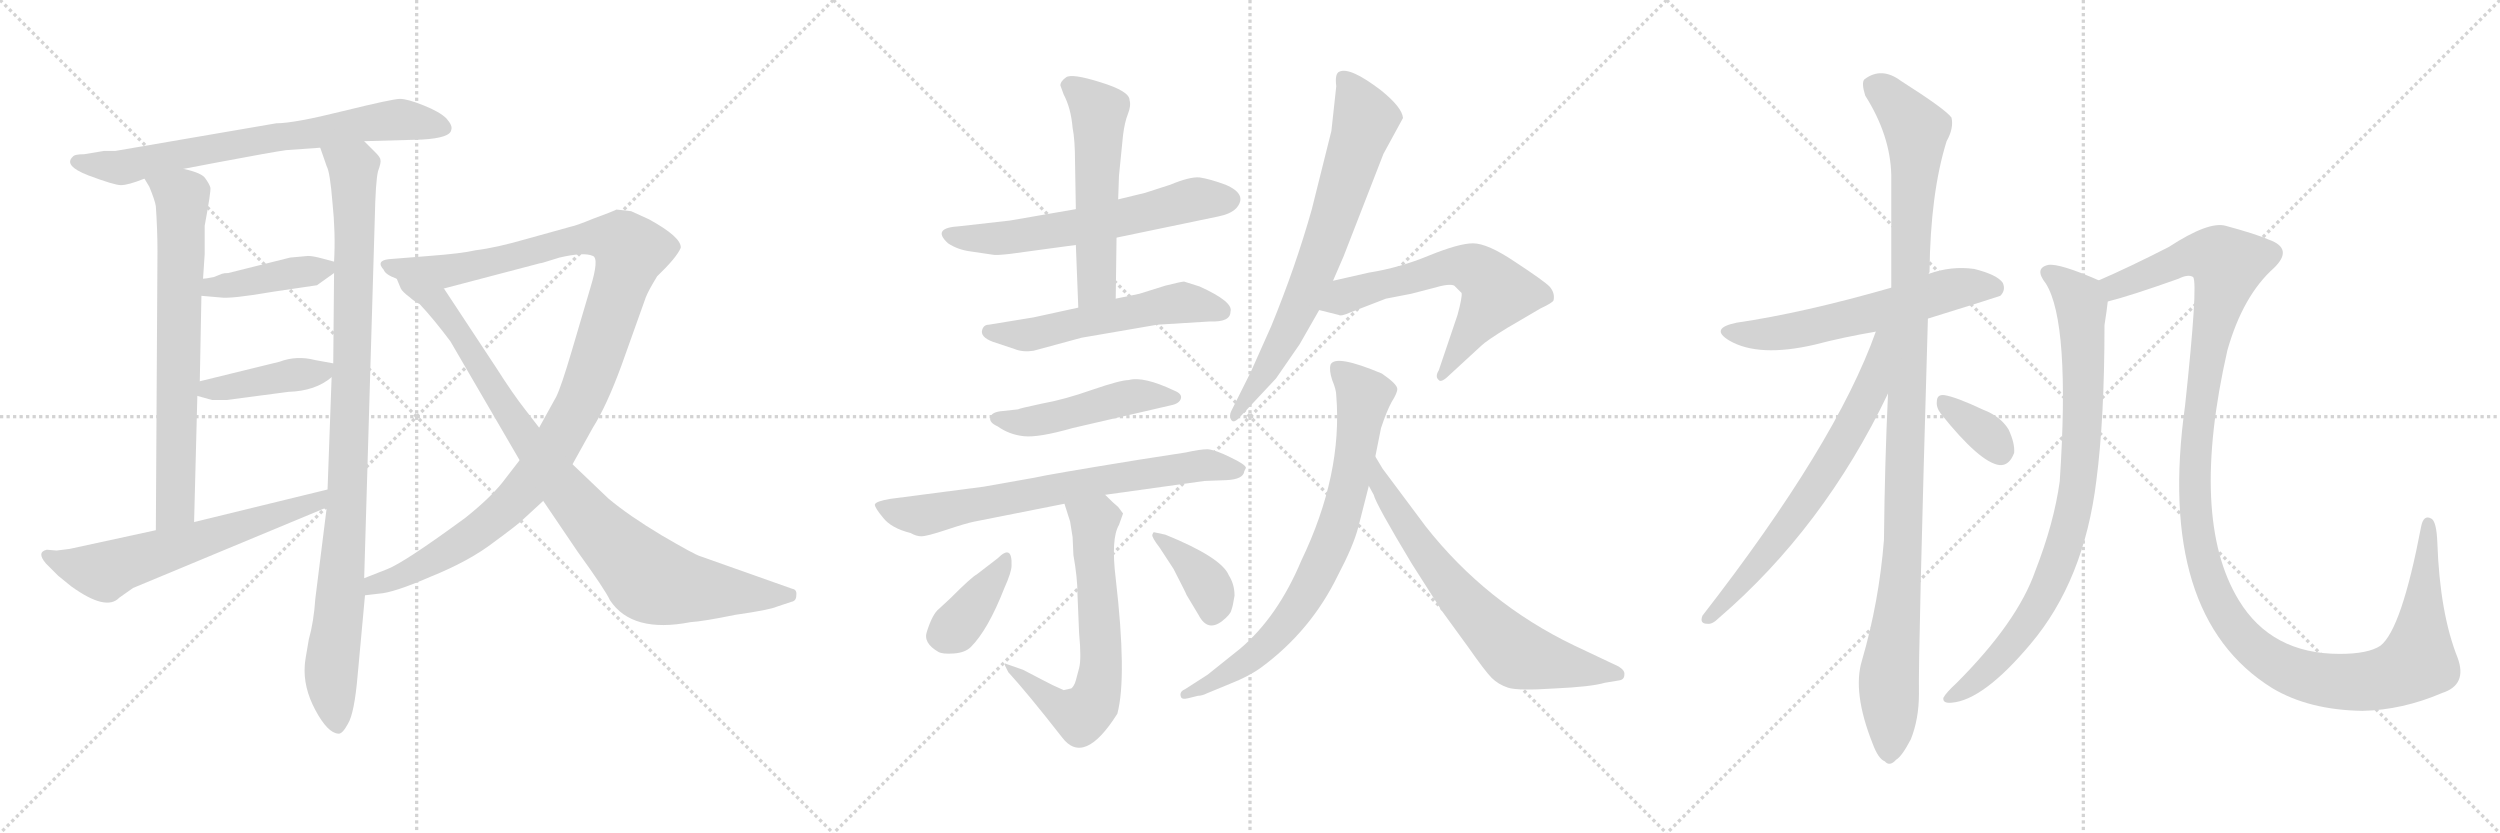 <svg version="1.1" viewBox="0 0 3072 1024" xmlns="http://www.w3.org/2000/svg">
  <g stroke="lightgray" stroke-dasharray="1,1" stroke-width="1" transform="scale(4, 4)">
    <line x1="0" y1="0" x2="256" y2="256"></line>
    <line x1="256" y1="0" x2="0" y2="256"></line>
    <line x1="128" y1="0" x2="128" y2="256"></line>
    <line x1="0" y1="128" x2="256" y2="128"></line>
    <line x1="256" y1="0" x2="512" y2="256"></line>
    <line x1="512" y1="0" x2="256" y2="256"></line>
    <line x1="384" y1="0" x2="384" y2="256"></line>
    <line x1="256" y1="128" x2="512" y2="128"></line>
    <line x1="512" y1="0" x2="768" y2="256"></line>
    <line x1="768" y1="0" x2="512" y2="256"></line>
    <line x1="640" y1="0" x2="640" y2="256"></line>
    <line x1="512" y1="128" x2="768" y2="128"></line>
  </g>
<g transform="scale(1, -1) translate(0, -850)">
   <style type="text/css">
    @keyframes keyframes0 {
      from {
       stroke: black;
       stroke-dashoffset: 708;
       stroke-width: 128;
       }
       70% {
       animation-timing-function: step-end;
       stroke: black;
       stroke-dashoffset: 0;
       stroke-width: 128;
       }
       to {
       stroke: black;
       stroke-width: 1024;
       }
       }
       #make-me-a-hanzi-animation-0 {
         animation: keyframes0 0.826s both;
         animation-delay: 0s;
         animation-timing-function: linear;
       }
    @keyframes keyframes1 {
      from {
       stroke: black;
       stroke-dashoffset: 709;
       stroke-width: 128;
       }
       70% {
       animation-timing-function: step-end;
       stroke: black;
       stroke-dashoffset: 0;
       stroke-width: 128;
       }
       to {
       stroke: black;
       stroke-width: 1024;
       }
       }
       #make-me-a-hanzi-animation-1 {
         animation: keyframes1 0.827s both;
         animation-delay: 0.826s;
         animation-timing-function: linear;
       }
    @keyframes keyframes2 {
      from {
       stroke: black;
       stroke-dashoffset: 981;
       stroke-width: 128;
       }
       76% {
       animation-timing-function: step-end;
       stroke: black;
       stroke-dashoffset: 0;
       stroke-width: 128;
       }
       to {
       stroke: black;
       stroke-width: 1024;
       }
       }
       #make-me-a-hanzi-animation-2 {
         animation: keyframes2 1.048s both;
         animation-delay: 1.653s;
         animation-timing-function: linear;
       }
    @keyframes keyframes3 {
      from {
       stroke: black;
       stroke-dashoffset: 407;
       stroke-width: 128;
       }
       57% {
       animation-timing-function: step-end;
       stroke: black;
       stroke-dashoffset: 0;
       stroke-width: 128;
       }
       to {
       stroke: black;
       stroke-width: 1024;
       }
       }
       #make-me-a-hanzi-animation-3 {
         animation: keyframes3 0.581s both;
         animation-delay: 2.701s;
         animation-timing-function: linear;
       }
    @keyframes keyframes4 {
      from {
       stroke: black;
       stroke-dashoffset: 416;
       stroke-width: 128;
       }
       58% {
       animation-timing-function: step-end;
       stroke: black;
       stroke-dashoffset: 0;
       stroke-width: 128;
       }
       to {
       stroke: black;
       stroke-width: 1024;
       }
       }
       #make-me-a-hanzi-animation-4 {
         animation: keyframes4 0.589s both;
         animation-delay: 3.283s;
         animation-timing-function: linear;
       }
    @keyframes keyframes5 {
      from {
       stroke: black;
       stroke-dashoffset: 615;
       stroke-width: 128;
       }
       67% {
       animation-timing-function: step-end;
       stroke: black;
       stroke-dashoffset: 0;
       stroke-width: 128;
       }
       to {
       stroke: black;
       stroke-width: 1024;
       }
       }
       #make-me-a-hanzi-animation-5 {
         animation: keyframes5 0.75s both;
         animation-delay: 3.871s;
         animation-timing-function: linear;
       }
    @keyframes keyframes6 {
      from {
       stroke: black;
       stroke-dashoffset: 1115;
       stroke-width: 128;
       }
       78% {
       animation-timing-function: step-end;
       stroke: black;
       stroke-dashoffset: 0;
       stroke-width: 128;
       }
       to {
       stroke: black;
       stroke-width: 1024;
       }
       }
       #make-me-a-hanzi-animation-6 {
         animation: keyframes6 1.157s both;
         animation-delay: 4.622s;
         animation-timing-function: linear;
       }
    @keyframes keyframes7 {
      from {
       stroke: black;
       stroke-dashoffset: 910;
       stroke-width: 128;
       }
       75% {
       animation-timing-function: step-end;
       stroke: black;
       stroke-dashoffset: 0;
       stroke-width: 128;
       }
       to {
       stroke: black;
       stroke-width: 1024;
       }
       }
       #make-me-a-hanzi-animation-7 {
         animation: keyframes7 0.991s both;
         animation-delay: 5.779s;
         animation-timing-function: linear;
       }
    @keyframes keyframes8 {
      from {
       stroke: black;
       stroke-dashoffset: 600;
       stroke-width: 128;
       }
       66% {
       animation-timing-function: step-end;
       stroke: black;
       stroke-dashoffset: 0;
       stroke-width: 128;
       }
       to {
       stroke: black;
       stroke-width: 1024;
       }
       }
       #make-me-a-hanzi-animation-8 {
         animation: keyframes8 0.738s both;
         animation-delay: 6.77s;
         animation-timing-function: linear;
       }
    @keyframes keyframes9 {
      from {
       stroke: black;
       stroke-dashoffset: 541;
       stroke-width: 128;
       }
       64% {
       animation-timing-function: step-end;
       stroke: black;
       stroke-dashoffset: 0;
       stroke-width: 128;
       }
       to {
       stroke: black;
       stroke-width: 1024;
       }
       }
       #make-me-a-hanzi-animation-9 {
         animation: keyframes9 0.69s both;
         animation-delay: 7.508s;
         animation-timing-function: linear;
       }
    @keyframes keyframes10 {
      from {
       stroke: black;
       stroke-dashoffset: 545;
       stroke-width: 128;
       }
       64% {
       animation-timing-function: step-end;
       stroke: black;
       stroke-dashoffset: 0;
       stroke-width: 128;
       }
       to {
       stroke: black;
       stroke-width: 1024;
       }
       }
       #make-me-a-hanzi-animation-10 {
         animation: keyframes10 0.694s both;
         animation-delay: 8.198s;
         animation-timing-function: linear;
       }
    @keyframes keyframes11 {
      from {
       stroke: black;
       stroke-dashoffset: 477;
       stroke-width: 128;
       }
       61% {
       animation-timing-function: step-end;
       stroke: black;
       stroke-dashoffset: 0;
       stroke-width: 128;
       }
       to {
       stroke: black;
       stroke-width: 1024;
       }
       }
       #make-me-a-hanzi-animation-11 {
         animation: keyframes11 0.638s both;
         animation-delay: 8.892s;
         animation-timing-function: linear;
       }
    @keyframes keyframes12 {
      from {
       stroke: black;
       stroke-dashoffset: 710;
       stroke-width: 128;
       }
       70% {
       animation-timing-function: step-end;
       stroke: black;
       stroke-dashoffset: 0;
       stroke-width: 128;
       }
       to {
       stroke: black;
       stroke-width: 1024;
       }
       }
       #make-me-a-hanzi-animation-12 {
         animation: keyframes12 0.828s both;
         animation-delay: 9.53s;
         animation-timing-function: linear;
       }
    @keyframes keyframes13 {
      from {
       stroke: black;
       stroke-dashoffset: 643;
       stroke-width: 128;
       }
       68% {
       animation-timing-function: step-end;
       stroke: black;
       stroke-dashoffset: 0;
       stroke-width: 128;
       }
       to {
       stroke: black;
       stroke-width: 1024;
       }
       }
       #make-me-a-hanzi-animation-13 {
         animation: keyframes13 0.773s both;
         animation-delay: 10.358s;
         animation-timing-function: linear;
       }
    @keyframes keyframes14 {
      from {
       stroke: black;
       stroke-dashoffset: 378;
       stroke-width: 128;
       }
       55% {
       animation-timing-function: step-end;
       stroke: black;
       stroke-dashoffset: 0;
       stroke-width: 128;
       }
       to {
       stroke: black;
       stroke-width: 1024;
       }
       }
       #make-me-a-hanzi-animation-14 {
         animation: keyframes14 0.558s both;
         animation-delay: 11.131s;
         animation-timing-function: linear;
       }
    @keyframes keyframes15 {
      from {
       stroke: black;
       stroke-dashoffset: 377;
       stroke-width: 128;
       }
       55% {
       animation-timing-function: step-end;
       stroke: black;
       stroke-dashoffset: 0;
       stroke-width: 128;
       }
       to {
       stroke: black;
       stroke-width: 1024;
       }
       }
       #make-me-a-hanzi-animation-15 {
         animation: keyframes15 0.557s both;
         animation-delay: 11.689s;
         animation-timing-function: linear;
       }
    @keyframes keyframes16 {
      from {
       stroke: black;
       stroke-dashoffset: 713;
       stroke-width: 128;
       }
       70% {
       animation-timing-function: step-end;
       stroke: black;
       stroke-dashoffset: 0;
       stroke-width: 128;
       }
       to {
       stroke: black;
       stroke-width: 1024;
       }
       }
       #make-me-a-hanzi-animation-16 {
         animation: keyframes16 0.83s both;
         animation-delay: 12.245s;
         animation-timing-function: linear;
       }
    @keyframes keyframes17 {
      from {
       stroke: black;
       stroke-dashoffset: 609;
       stroke-width: 128;
       }
       66% {
       animation-timing-function: step-end;
       stroke: black;
       stroke-dashoffset: 0;
       stroke-width: 128;
       }
       to {
       stroke: black;
       stroke-width: 1024;
       }
       }
       #make-me-a-hanzi-animation-17 {
         animation: keyframes17 0.746s both;
         animation-delay: 13.076s;
         animation-timing-function: linear;
       }
    @keyframes keyframes18 {
      from {
       stroke: black;
       stroke-dashoffset: 756;
       stroke-width: 128;
       }
       71% {
       animation-timing-function: step-end;
       stroke: black;
       stroke-dashoffset: 0;
       stroke-width: 128;
       }
       to {
       stroke: black;
       stroke-width: 1024;
       }
       }
       #make-me-a-hanzi-animation-18 {
         animation: keyframes18 0.865s both;
         animation-delay: 13.821s;
         animation-timing-function: linear;
       }
    @keyframes keyframes19 {
      from {
       stroke: black;
       stroke-dashoffset: 672;
       stroke-width: 128;
       }
       69% {
       animation-timing-function: step-end;
       stroke: black;
       stroke-dashoffset: 0;
       stroke-width: 128;
       }
       to {
       stroke: black;
       stroke-width: 1024;
       }
       }
       #make-me-a-hanzi-animation-19 {
         animation: keyframes19 0.797s both;
         animation-delay: 14.687s;
         animation-timing-function: linear;
       }
    @keyframes keyframes20 {
      from {
       stroke: black;
       stroke-dashoffset: 592;
       stroke-width: 128;
       }
       66% {
       animation-timing-function: step-end;
       stroke: black;
       stroke-dashoffset: 0;
       stroke-width: 128;
       }
       to {
       stroke: black;
       stroke-width: 1024;
       }
       }
       #make-me-a-hanzi-animation-20 {
         animation: keyframes20 0.732s both;
         animation-delay: 15.483s;
         animation-timing-function: linear;
       }
    @keyframes keyframes21 {
      from {
       stroke: black;
       stroke-dashoffset: 1095;
       stroke-width: 128;
       }
       78% {
       animation-timing-function: step-end;
       stroke: black;
       stroke-dashoffset: 0;
       stroke-width: 128;
       }
       to {
       stroke: black;
       stroke-width: 1024;
       }
       }
       #make-me-a-hanzi-animation-21 {
         animation: keyframes21 1.141s both;
         animation-delay: 16.215s;
         animation-timing-function: linear;
       }
    @keyframes keyframes22 {
      from {
       stroke: black;
       stroke-dashoffset: 673;
       stroke-width: 128;
       }
       69% {
       animation-timing-function: step-end;
       stroke: black;
       stroke-dashoffset: 0;
       stroke-width: 128;
       }
       to {
       stroke: black;
       stroke-width: 1024;
       }
       }
       #make-me-a-hanzi-animation-22 {
         animation: keyframes22 0.798s both;
         animation-delay: 17.356s;
         animation-timing-function: linear;
       }
    @keyframes keyframes23 {
      from {
       stroke: black;
       stroke-dashoffset: 345;
       stroke-width: 128;
       }
       53% {
       animation-timing-function: step-end;
       stroke: black;
       stroke-dashoffset: 0;
       stroke-width: 128;
       }
       to {
       stroke: black;
       stroke-width: 1024;
       }
       }
       #make-me-a-hanzi-animation-23 {
         animation: keyframes23 0.531s both;
         animation-delay: 18.154s;
         animation-timing-function: linear;
       }
    @keyframes keyframes24 {
      from {
       stroke: black;
       stroke-dashoffset: 848;
       stroke-width: 128;
       }
       73% {
       animation-timing-function: step-end;
       stroke: black;
       stroke-dashoffset: 0;
       stroke-width: 128;
       }
       to {
       stroke: black;
       stroke-width: 1024;
       }
       }
       #make-me-a-hanzi-animation-24 {
         animation: keyframes24 0.94s both;
         animation-delay: 18.685s;
         animation-timing-function: linear;
       }
    @keyframes keyframes25 {
      from {
       stroke: black;
       stroke-dashoffset: 1297;
       stroke-width: 128;
       }
       81% {
       animation-timing-function: step-end;
       stroke: black;
       stroke-dashoffset: 0;
       stroke-width: 128;
       }
       to {
       stroke: black;
       stroke-width: 1024;
       }
       }
       #make-me-a-hanzi-animation-25 {
         animation: keyframes25 1.306s both;
         animation-delay: 19.625s;
         animation-timing-function: linear;
       }
</style>
<path d="M 447.5 676.5 L 518.5 678.5 Q 553.5 680.5 554.5 690.5 Q 556.5 695.5 548.5 704.5 Q 540.5 712.5 520.5 720.5 Q 500.5 728.5 491.5 728.5 Q 482.5 728.5 421.5 713.5 Q 361.5 698.5 339.5 698.5 L 141.5 664.5 L 127.5 664.5 L 103.5 660.5 Q 91.5 660.5 89.5 657.5 Q 77.5 646.5 108.5 634.5 Q 140.5 622.5 148.5 622.5 Q 157.5 622.5 177.5 630.5 L 225.5 642.5 L 267.5 650.5 Q 336.5 663.5 351.5 665.5 L 393.5 668.5 L 447.5 676.5 Z" fill="lightgray"></path> 
<path d="M 177.5 630.5 L 183.5 620.5 Q 190.5 603.5 191.5 596.5 Q 193.5 567.5 193.5 541.5 L 191.5 198.5 C 191.5 168.5 237.5 178.5 238.5 208.5 L 242.5 363.5 L 245.5 381.5 L 247.5 486.5 L 249.5 507.5 L 251.5 537.5 L 251.5 572.5 Q 259.5 615.5 258.5 619.5 Q 257.5 623.5 252.5 630.5 Q 248.5 637.5 225.5 642.5 C 196.5 650.5 162.5 656.5 177.5 630.5 Z" fill="lightgray"></path> 
<path d="M 401.5 226.5 L 387.5 114.5 Q 385.5 85.5 379.5 64.5 Q 374.5 36.5 374.5 32.5 Q 372.5 5.5 387.5 -22.5 Q 402.5 -50.5 415.5 -51.5 Q 420.5 -52.5 427.5 -39.5 Q 435.5 -26.5 439.5 20.5 L 448.5 118.5 L 447.5 139.5 L 460.5 580.5 Q 461.5 627.5 464.5 639.5 Q 468.5 650.5 467.5 653.5 Q 467.5 656.5 461.5 662.5 L 447.5 676.5 C 426.5 697.5 383.5 696.5 393.5 668.5 L 401.5 645.5 Q 405.5 638.5 408.5 601.5 Q 412.5 563.5 410.5 528.5 L 410.5 514.5 L 409.5 403.5 L 407.5 386.5 L 402.5 248.5 L 401.5 226.5 Z" fill="lightgray"></path> 
<path d="M 378.5 535.5 L 356.5 533.5 L 280.5 514.5 Q 275.5 514.5 272.5 513.5 L 262.5 509.5 Q 252.5 507.5 249.5 507.5 C 219.5 504.5 217.5 489.5 247.5 486.5 L 270.5 484.5 Q 283.5 482.5 335.5 491.5 L 389.5 499.5 L 410.5 514.5 C 424.5 524.5 424.5 524.5 410.5 528.5 L 395.5 532.5 Q 384.5 535.5 378.5 535.5 Z" fill="lightgray"></path> 
<path d="M 242.5 363.5 L 260.5 358.5 L 278.5 358.5 L 354.5 368.5 Q 387.5 369.5 407.5 386.5 C 425.5 400.5 425.5 400.5 409.5 403.5 L 387.5 407.5 Q 364.5 413.5 343.5 405.5 L 245.5 381.5 C 216.5 374.5 213.5 371.5 242.5 363.5 Z" fill="lightgray"></path> 
<path d="M 85.5 175.5 L 69.5 173.5 L 57.5 174.5 Q 44.5 171.5 56.5 157.5 L 71.5 142.5 L 87.5 129.5 Q 130.5 98.5 146.5 115.5 L 163.5 127.5 L 401.5 226.5 C 429.5 238.5 431.5 255.5 402.5 248.5 L 238.5 208.5 L 191.5 198.5 L 85.5 175.5 Z" fill="lightgray"></path> 
<path d="M 448.5 118.5 L 465.5 120.5 Q 483.5 121.5 529.5 141.5 Q 576.5 160.5 606.5 183.5 Q 636.5 205.5 642.5 211.5 L 667.5 234.5 L 703.5 279.5 L 728.5 324.5 Q 745.5 351.5 763.5 400.5 L 793.5 484.5 Q 796.5 492.5 807.5 510.5 Q 831.5 533.5 836.5 545.5 Q 837.5 558.5 797.5 580.5 L 775.5 590.5 L 757.5 592.5 Q 751.5 589.5 729.5 581.5 Q 707.5 572.5 701.5 571.5 L 647.5 556.5 Q 609.5 545.5 584.5 542.5 Q 567.5 538.5 527.5 535.5 L 477.5 531.5 Q 461.5 529.5 471.5 518.5 Q 473.5 512.5 487.5 507.5 L 545.5 495.5 L 663.5 526.5 Q 665.5 526.5 674.5 529.5 L 687.5 533.5 Q 717.5 540.5 728.5 535.5 Q 736.5 532.5 725.5 496.5 L 702.5 418.5 Q 689.5 374.5 683.5 362.5 L 662.5 324.5 L 638.5 284.5 L 621.5 262.5 Q 605.5 240.5 571.5 213.5 Q 496.5 158.5 475.5 150.5 L 447.5 139.5 C 419.5 128.5 418.5 114.5 448.5 118.5 Z" fill="lightgray"></path> 
<path d="M 667.5 234.5 L 709.5 172.5 Q 743.5 125.5 749.5 112.5 Q 776.5 71.5 848.5 85.5 Q 864.5 86.5 903.5 94.5 Q 945.5 100.5 954.5 104.5 L 972.5 110.5 Q 978.5 111.5 978.5 118.5 Q 979.5 125.5 973.5 126.5 L 860.5 166.5 Q 853.5 168.5 812.5 192.5 Q 772.5 216.5 747.5 237.5 L 703.5 279.5 L 662.5 324.5 L 645.5 346.5 Q 630.5 365.5 609.5 398.5 L 545.5 495.5 C 528.5 520.5 472.5 533.5 487.5 507.5 L 492.5 495.5 Q 494.5 491.5 502.5 485.5 Q 510.5 478.5 515.5 476.5 Q 532.5 458.5 553.5 430.5 L 638.5 284.5 L 667.5 234.5 Z" fill="lightgray"></path> 
<path d="M 1322.0 593.0 L 1241.0 579.0 L 1179.0 572.0 Q 1144.0 570.0 1165.0 551.0 Q 1177.0 543.0 1193.0 541.0 L 1220.0 537.0 Q 1223.0 536.0 1241.0 538.0 L 1322.0 549.0 L 1372.0 558.0 L 1497.0 584.0 Q 1512.0 587.0 1519.0 594.0 Q 1534.0 611.0 1506.0 623.0 Q 1487.0 630.0 1474.0 632.0 Q 1462.0 633.0 1438.0 623.0 L 1407.0 613.0 L 1374.0 605.0 L 1322.0 593.0 Z" fill="lightgray"></path> 
<path d="M 1303.0 745.0 L 1307.0 734.0 Q 1316.0 717.0 1318.0 693.0 Q 1321.0 678.0 1321.0 651.0 L 1322.0 593.0 L 1322.0 549.0 L 1325.0 472.0 C 1326.0 442.0 1371.0 453.0 1371.0 483.0 L 1372.0 558.0 L 1374.0 605.0 L 1375.0 634.0 L 1380.0 684.0 Q 1382.0 700.0 1386.0 710.0 Q 1390.0 720.0 1388.0 727.0 Q 1388.0 738.0 1352.0 749.0 Q 1317.0 760.0 1310.0 755.0 Q 1303.0 750.0 1303.0 745.0 Z" fill="lightgray"></path> 
<path d="M 1325.0 472.0 L 1270.0 460.0 L 1215.0 451.0 Q 1209.0 451.0 1207.0 445.0 Q 1204.0 436.0 1220.0 430.0 L 1247.0 421.0 Q 1257.0 417.0 1270.0 419.0 L 1329.0 435.0 L 1422.0 451.0 L 1487.0 455.0 Q 1512.0 454.0 1512.0 467.0 Q 1516.0 479.0 1474.0 498.0 L 1455.0 504.0 Q 1452.0 504.0 1432.0 499.0 L 1400.0 489.0 L 1371.0 483.0 L 1325.0 472.0 Z" fill="lightgray"></path> 
<path d="M 1251.0 347.0 L 1233.0 345.0 Q 1218.0 344.0 1217.0 337.0 Q 1215.0 331.0 1226.0 326.0 Q 1240.0 316.0 1258.0 314.0 Q 1276.0 312.0 1318.0 324.0 L 1439.0 352.0 Q 1449.0 354.0 1451.0 360.0 Q 1453.0 366.0 1443.0 370.0 Q 1405.0 388.0 1387.0 383.0 Q 1377.0 383.0 1342.0 371.0 Q 1308.0 359.0 1280.0 354.0 Q 1252.0 348.0 1251.0 347.0 Z" fill="lightgray"></path> 
<path d="M 1358.0 242.0 L 1480.0 259.0 L 1507.0 260.0 Q 1528.0 261.0 1529.0 271.0 L 1531.0 275.0 Q 1531.0 279.0 1512.0 288.0 Q 1494.0 297.0 1484.0 298.0 Q 1475.0 298.0 1457.0 294.0 L 1399.0 285.0 Q 1288.0 267.0 1271.0 263.0 L 1209.0 252.0 L 1094.0 237.0 Q 1076.0 234.0 1075.0 230.0 Q 1075.0 226.0 1085.0 214.0 Q 1095.0 201.0 1119.0 195.0 Q 1126.0 191.0 1132.0 191.0 Q 1139.0 191.0 1163.0 199.0 Q 1187.0 207.0 1197.0 209.0 L 1308.0 231.0 L 1358.0 242.0 Z" fill="lightgray"></path> 
<path d="M 1319.0 168.0 Q 1324.0 140.0 1324.0 120.0 L 1326.0 72.0 Q 1329.0 40.0 1326.0 29.0 L 1322.0 14.0 Q 1321.0 10.0 1319.0 7.0 Q 1317.0 4.0 1316.0 4.0 L 1307.0 2.0 Q 1293.0 8.0 1282.0 14.0 L 1257.0 27.0 L 1237.0 34.0 Q 1234.0 36.0 1235.0 32.0 L 1239.0 24.0 Q 1262.0 -1.0 1305.0 -56.0 Q 1332.0 -92.0 1373.0 -27.0 Q 1385.0 18.0 1371.0 139.0 Q 1365.0 188.0 1375.0 205.0 L 1380.0 219.0 L 1374.0 227.0 Q 1369.0 231.0 1358.0 242.0 C 1337.0 263.0 1299.0 260.0 1308.0 231.0 L 1315.0 209.0 L 1318.0 190.0 L 1319.0 168.0 Z" fill="lightgray"></path> 
<path d="M 1193.0 55.0 Q 1214.0 76.0 1234.0 127.0 Q 1243.0 147.0 1243.0 155.0 Q 1244.0 182.0 1226.0 164.0 L 1200.0 144.0 Q 1194.0 141.0 1168.0 115.0 L 1154.0 102.0 Q 1146.0 96.0 1139.0 74.0 Q 1134.0 60.0 1153.0 49.0 Q 1158.0 46.0 1172.0 47.0 Q 1186.0 48.0 1193.0 55.0 Z" fill="lightgray"></path> 
<path d="M 1432.0 193.0 L 1418.0 196.0 Q 1417.0 196.0 1416.0 193.0 Q 1415.0 190.0 1425.0 177.0 L 1442.0 151.0 Q 1458.0 120.0 1458.0 119.0 L 1473.0 94.0 Q 1484.0 73.0 1502.0 87.0 Q 1512.0 95.0 1513.0 100.0 Q 1515.0 105.0 1517.0 118.0 Q 1517.0 132.0 1510.0 143.0 Q 1501.0 165.0 1432.0 193.0 Z" fill="lightgray"></path> 
<path d="M 1642.0 744.0 L 1636.0 689.0 L 1612.0 593.0 Q 1592.0 522.0 1562.0 449.0 L 1537.0 393.0 L 1513.0 345.0 Q 1510.0 339.0 1513.0 334.0 Q 1516.0 329.0 1524.0 338.0 L 1568.0 385.0 L 1597.0 427.0 L 1621.0 469.0 L 1638.0 505.0 L 1651.0 535.0 L 1700.0 661.0 L 1724.0 705.0 Q 1723.0 718.0 1697.0 739.0 Q 1659.0 768.0 1646.0 762.0 Q 1640.0 760.0 1642.0 744.0 Z" fill="lightgray"></path> 
<path d="M 1621.0 469.0 L 1645.0 463.0 Q 1648.0 461.0 1659.0 466.0 L 1703.0 483.0 L 1734.0 489.0 L 1761.0 496.0 Q 1781.0 502.0 1787.0 499.0 L 1796.0 490.0 Q 1797.0 485.0 1791.0 463.0 L 1768.0 395.0 Q 1763.0 387.0 1768.0 383.0 Q 1771.0 379.0 1782.0 390.0 L 1820.0 425.0 Q 1826.0 431.0 1852.0 447.0 L 1893.0 471.0 Q 1908.0 478.0 1909.0 481.0 Q 1911.0 490.0 1904.0 498.0 Q 1897.0 505.0 1862.0 528.0 Q 1828.0 551.0 1810.0 551.0 Q 1793.0 551.0 1756.0 536.0 Q 1720.0 521.0 1682.0 515.0 L 1638.0 505.0 C 1609.0 498.0 1592.0 476.0 1621.0 469.0 Z" fill="lightgray"></path> 
<path d="M 1690.0 289.0 L 1697.0 324.0 Q 1704.0 345.0 1710.0 356.0 Q 1717.0 367.0 1717.0 372.0 Q 1717.0 378.0 1698.0 391.0 Q 1641.0 415.0 1635.0 402.0 Q 1633.0 395.0 1637.0 383.0 Q 1642.0 371.0 1642.0 364.0 Q 1650.0 267.0 1599.0 161.0 Q 1570.0 92.0 1524.0 53.0 L 1484.0 21.0 L 1456.0 3.0 Q 1449.0 0.0 1451.0 -6.0 Q 1452.0 -10.0 1460.0 -8.0 L 1472.0 -5.0 Q 1477.0 -5.0 1483.0 -2.0 L 1512.0 10.0 Q 1535.0 19.0 1550.0 30.0 Q 1611.0 75.0 1644.0 143.0 Q 1663.0 179.0 1669.0 202.0 Q 1675.0 225.0 1682.0 253.0 L 1690.0 289.0 Z" fill="lightgray"></path> 
<path d="M 1682.0 253.0 L 1688.0 242.0 Q 1691.0 230.0 1735.0 157.0 L 1772.0 99.0 L 1804.0 55.0 Q 1825.0 25.0 1833.0 17.0 Q 1841.0 9.0 1853.0 5.0 Q 1865.0 1.0 1910.0 4.0 Q 1955.0 6.0 1972.0 11.0 L 1990.0 14.0 Q 1996.0 15.0 1996.0 21.0 Q 1997.0 26.0 1989.0 31.0 L 1934.0 57.0 Q 1826.0 109.0 1752.0 203.0 L 1699.0 274.0 L 1690.0 289.0 C 1675.0 315.0 1668.0 280.0 1682.0 253.0 Z" fill="lightgray"></path> 
<path d="M 2369.0 458.5 Q 2456.0 485.5 2458.0 486.5 Q 2465.0 493.5 2461.0 502.5 Q 2454.0 512.5 2426.0 519.5 Q 2398.0 523.5 2370.0 513.5 L 2324.0 496.5 Q 2216.0 465.5 2134.0 453.5 Q 2100.0 446.5 2125.0 431.5 Q 2161.0 410.5 2230.0 426.5 Q 2264.0 435.5 2305.0 442.5 L 2369.0 458.5 Z" fill="lightgray"></path> 
<path d="M 2320.0 366.5 Q 2316.0 281.5 2315.0 186.5 Q 2309.0 110.5 2288.0 38.5 Q 2276.0 -0.5 2301.0 -63.5 Q 2308.0 -82.5 2316.0 -85.5 Q 2322.0 -92.5 2330.0 -83.5 Q 2337.0 -79.5 2348.0 -58.5 Q 2358.0 -33.5 2358.0 -2.5 Q 2357.0 45.5 2369.0 458.5 L 2370.0 513.5 Q 2370.0 514.5 2371.0 515.5 Q 2372.0 612.5 2392.0 676.5 Q 2401.0 692.5 2398.0 705.5 Q 2391.0 715.5 2336.0 750.5 Q 2312.0 768.5 2291.0 752.5 Q 2287.0 748.5 2292.0 732.5 Q 2323.0 683.5 2324.0 634.5 Q 2324.0 570.5 2324.0 496.5 L 2320.0 366.5 Z" fill="lightgray"></path> 
<path d="M 2305.0 442.5 Q 2256.0 304.5 2092.0 93.5 Q 2088.0 83.5 2098.0 83.5 Q 2104.0 82.5 2112.0 90.5 Q 2241.0 201.5 2320.0 366.5 C 2369.0 467.5 2315.0 470.5 2305.0 442.5 Z" fill="lightgray"></path> 
<path d="M 2385.0 341.5 Q 2433.0 281.5 2457.0 278.5 Q 2469.0 277.5 2475.0 293.5 Q 2476.0 305.5 2468.0 322.5 Q 2458.0 338.5 2437.0 346.5 Q 2403.0 362.5 2389.0 364.5 Q 2380.0 365.5 2380.0 356.5 Q 2379.0 349.5 2385.0 341.5 Z" fill="lightgray"></path> 
<path d="M 2579.0 505.5 Q 2531.0 526.5 2517.0 524.5 Q 2499.0 520.5 2514.0 501.5 Q 2544.0 453.5 2531.0 258.5 Q 2524.0 207.5 2501.0 148.5 Q 2479.0 85.5 2404.0 10.5 Q 2391.0 -1.5 2388.0 -7.5 Q 2387.0 -14.5 2398.0 -13.5 Q 2437.0 -10.5 2495.0 58.5 Q 2561.0 136.5 2576.0 259.5 Q 2586.0 335.5 2586.0 450.5 Q 2589.0 469.5 2590.0 479.5 C 2593.0 499.5 2593.0 499.5 2579.0 505.5 Z" fill="lightgray"></path> 
<path d="M 3001.0 -1.5 Q 3032.0 8.5 3020.0 41.5 Q 2998.0 96.5 2995.0 183.5 Q 2994.0 208.5 2988.0 212.5 Q 2978.0 218.5 2975.0 202.5 Q 2951.0 76.5 2925.0 56.5 Q 2910.0 46.5 2875.0 46.5 Q 2791.0 46.5 2751.0 112.5 Q 2690.0 212.5 2737.0 419.5 Q 2756.0 486.5 2794.0 520.5 Q 2819.0 544.5 2788.0 555.5 Q 2772.0 562.5 2735.0 572.5 Q 2714.0 578.5 2665.0 546.5 Q 2616.0 521.5 2579.0 505.5 C 2552.0 493.5 2561.0 471.5 2590.0 479.5 Q 2618.0 486.5 2677.0 507.5 Q 2689.0 513.5 2695.0 509.5 Q 2701.0 500.5 2685.0 351.5 Q 2649.0 93.5 2792.0 4.5 Q 2837.0 -22.5 2903.0 -23.5 Q 2952.0 -22.5 3001.0 -1.5 Z" fill="lightgray"></path> 
      <clipPath id="make-me-a-hanzi-clip-0">
      <path d="M 447.5 676.5 L 518.5 678.5 Q 553.5 680.5 554.5 690.5 Q 556.5 695.5 548.5 704.5 Q 540.5 712.5 520.5 720.5 Q 500.5 728.5 491.5 728.5 Q 482.5 728.5 421.5 713.5 Q 361.5 698.5 339.5 698.5 L 141.5 664.5 L 127.5 664.5 L 103.5 660.5 Q 91.5 660.5 89.5 657.5 Q 77.5 646.5 108.5 634.5 Q 140.5 622.5 148.5 622.5 Q 157.5 622.5 177.5 630.5 L 225.5 642.5 L 267.5 650.5 Q 336.5 663.5 351.5 665.5 L 393.5 668.5 L 447.5 676.5 Z" fill="lightgray"></path>
      </clipPath>
      <path clip-path="url(#make-me-a-hanzi-clip-0)" d="M 98.5 650.5 L 147.5 643.5 L 457.5 700.5 L 491.5 703.5 L 543.5 694.5 " fill="none" id="make-me-a-hanzi-animation-0" stroke-dasharray="580 1160" stroke-linecap="round"></path>

      <clipPath id="make-me-a-hanzi-clip-1">
      <path d="M 177.5 630.5 L 183.5 620.5 Q 190.5 603.5 191.5 596.5 Q 193.5 567.5 193.5 541.5 L 191.5 198.5 C 191.5 168.5 237.5 178.5 238.5 208.5 L 242.5 363.5 L 245.5 381.5 L 247.5 486.5 L 249.5 507.5 L 251.5 537.5 L 251.5 572.5 Q 259.5 615.5 258.5 619.5 Q 257.5 623.5 252.5 630.5 Q 248.5 637.5 225.5 642.5 C 196.5 650.5 162.5 656.5 177.5 630.5 Z" fill="lightgray"></path>
      </clipPath>
      <path clip-path="url(#make-me-a-hanzi-clip-1)" d="M 184.5 627.5 L 223.5 607.5 L 224.5 589.5 L 215.5 227.5 L 195.5 206.5 " fill="none" id="make-me-a-hanzi-animation-1" stroke-dasharray="581 1162" stroke-linecap="round"></path>

      <clipPath id="make-me-a-hanzi-clip-2">
      <path d="M 401.5 226.5 L 387.5 114.5 Q 385.5 85.5 379.5 64.5 Q 374.5 36.5 374.5 32.5 Q 372.5 5.5 387.5 -22.5 Q 402.5 -50.5 415.5 -51.5 Q 420.5 -52.5 427.5 -39.5 Q 435.5 -26.5 439.5 20.5 L 448.5 118.5 L 447.5 139.5 L 460.5 580.5 Q 461.5 627.5 464.5 639.5 Q 468.5 650.5 467.5 653.5 Q 467.5 656.5 461.5 662.5 L 447.5 676.5 C 426.5 697.5 383.5 696.5 393.5 668.5 L 401.5 645.5 Q 405.5 638.5 408.5 601.5 Q 412.5 563.5 410.5 528.5 L 410.5 514.5 L 409.5 403.5 L 407.5 386.5 L 402.5 248.5 L 401.5 226.5 Z" fill="lightgray"></path>
      </clipPath>
      <path clip-path="url(#make-me-a-hanzi-clip-2)" d="M 400.5 664.5 L 434.5 640.5 L 436.5 591.5 L 426.5 226.5 L 406.5 25.5 L 414.5 -41.5 " fill="none" id="make-me-a-hanzi-animation-2" stroke-dasharray="853 1706" stroke-linecap="round"></path>

      <clipPath id="make-me-a-hanzi-clip-3">
      <path d="M 378.5 535.5 L 356.5 533.5 L 280.5 514.5 Q 275.5 514.5 272.5 513.5 L 262.5 509.5 Q 252.5 507.5 249.5 507.5 C 219.5 504.5 217.5 489.5 247.5 486.5 L 270.5 484.5 Q 283.5 482.5 335.5 491.5 L 389.5 499.5 L 410.5 514.5 C 424.5 524.5 424.5 524.5 410.5 528.5 L 395.5 532.5 Q 384.5 535.5 378.5 535.5 Z" fill="lightgray"></path>
      </clipPath>
      <path clip-path="url(#make-me-a-hanzi-clip-3)" d="M 253.5 491.5 L 260.5 497.5 L 400.5 521.5 " fill="none" id="make-me-a-hanzi-animation-3" stroke-dasharray="279 558" stroke-linecap="round"></path>

      <clipPath id="make-me-a-hanzi-clip-4">
      <path d="M 242.5 363.5 L 260.5 358.5 L 278.5 358.5 L 354.5 368.5 Q 387.5 369.5 407.5 386.5 C 425.5 400.5 425.5 400.5 409.5 403.5 L 387.5 407.5 Q 364.5 413.5 343.5 405.5 L 245.5 381.5 C 216.5 374.5 213.5 371.5 242.5 363.5 Z" fill="lightgray"></path>
      </clipPath>
      <path clip-path="url(#make-me-a-hanzi-clip-4)" d="M 248.5 367.5 L 395.5 392.5 L 403.5 399.5 " fill="none" id="make-me-a-hanzi-animation-4" stroke-dasharray="288 576" stroke-linecap="round"></path>

      <clipPath id="make-me-a-hanzi-clip-5">
      <path d="M 85.5 175.5 L 69.5 173.5 L 57.5 174.5 Q 44.5 171.5 56.5 157.5 L 71.5 142.5 L 87.5 129.5 Q 130.5 98.5 146.5 115.5 L 163.5 127.5 L 401.5 226.5 C 429.5 238.5 431.5 255.5 402.5 248.5 L 238.5 208.5 L 191.5 198.5 L 85.5 175.5 Z" fill="lightgray"></path>
      </clipPath>
      <path clip-path="url(#make-me-a-hanzi-clip-5)" d="M 59.5 165.5 L 128.5 147.5 L 390.5 232.5 L 395.5 243.5 " fill="none" id="make-me-a-hanzi-animation-5" stroke-dasharray="487 974" stroke-linecap="round"></path>

      <clipPath id="make-me-a-hanzi-clip-6">
      <path d="M 448.5 118.5 L 465.5 120.5 Q 483.5 121.5 529.5 141.5 Q 576.5 160.5 606.5 183.5 Q 636.5 205.5 642.5 211.5 L 667.5 234.5 L 703.5 279.5 L 728.5 324.5 Q 745.5 351.5 763.5 400.5 L 793.5 484.5 Q 796.5 492.5 807.5 510.5 Q 831.5 533.5 836.5 545.5 Q 837.5 558.5 797.5 580.5 L 775.5 590.5 L 757.5 592.5 Q 751.5 589.5 729.5 581.5 Q 707.5 572.5 701.5 571.5 L 647.5 556.5 Q 609.5 545.5 584.5 542.5 Q 567.5 538.5 527.5 535.5 L 477.5 531.5 Q 461.5 529.5 471.5 518.5 Q 473.5 512.5 487.5 507.5 L 545.5 495.5 L 663.5 526.5 Q 665.5 526.5 674.5 529.5 L 687.5 533.5 Q 717.5 540.5 728.5 535.5 Q 736.5 532.5 725.5 496.5 L 702.5 418.5 Q 689.5 374.5 683.5 362.5 L 662.5 324.5 L 638.5 284.5 L 621.5 262.5 Q 605.5 240.5 571.5 213.5 Q 496.5 158.5 475.5 150.5 L 447.5 139.5 C 419.5 128.5 418.5 114.5 448.5 118.5 Z" fill="lightgray"></path>
      </clipPath>
      <path clip-path="url(#make-me-a-hanzi-clip-6)" d="M 481.5 521.5 L 562.5 518.5 L 728.5 558.5 L 748.5 558.5 L 775.5 541.5 L 716.5 363.5 L 660.5 267.5 L 588.5 197.5 L 499.5 144.5 L 459.5 131.5 L 452.5 123.5 " fill="none" id="make-me-a-hanzi-animation-6" stroke-dasharray="987 1974" stroke-linecap="round"></path>

      <clipPath id="make-me-a-hanzi-clip-7">
      <path d="M 667.5 234.5 L 709.5 172.5 Q 743.5 125.5 749.5 112.5 Q 776.5 71.5 848.5 85.5 Q 864.5 86.5 903.5 94.5 Q 945.5 100.5 954.5 104.5 L 972.5 110.5 Q 978.5 111.5 978.5 118.5 Q 979.5 125.5 973.5 126.5 L 860.5 166.5 Q 853.5 168.5 812.5 192.5 Q 772.5 216.5 747.5 237.5 L 703.5 279.5 L 662.5 324.5 L 645.5 346.5 Q 630.5 365.5 609.5 398.5 L 545.5 495.5 C 528.5 520.5 472.5 533.5 487.5 507.5 L 492.5 495.5 Q 494.5 491.5 502.5 485.5 Q 510.5 478.5 515.5 476.5 Q 532.5 458.5 553.5 430.5 L 638.5 284.5 L 667.5 234.5 Z" fill="lightgray"></path>
      </clipPath>
      <path clip-path="url(#make-me-a-hanzi-clip-7)" d="M 494.5 503.5 L 501.5 494.5 L 535.5 480.5 L 679.5 266.5 L 735.5 199.5 L 796.5 139.5 L 832.5 128.5 L 969.5 118.5 " fill="none" id="make-me-a-hanzi-animation-7" stroke-dasharray="782 1564" stroke-linecap="round"></path>

      <clipPath id="make-me-a-hanzi-clip-8">
      <path d="M 1322.0 593.0 L 1241.0 579.0 L 1179.0 572.0 Q 1144.0 570.0 1165.0 551.0 Q 1177.0 543.0 1193.0 541.0 L 1220.0 537.0 Q 1223.0 536.0 1241.0 538.0 L 1322.0 549.0 L 1372.0 558.0 L 1497.0 584.0 Q 1512.0 587.0 1519.0 594.0 Q 1534.0 611.0 1506.0 623.0 Q 1487.0 630.0 1474.0 632.0 Q 1462.0 633.0 1438.0 623.0 L 1407.0 613.0 L 1374.0 605.0 L 1322.0 593.0 Z" fill="lightgray"></path>
      </clipPath>
      <path clip-path="url(#make-me-a-hanzi-clip-8)" d="M 1170.0 563.0 L 1177.0 558.0 L 1232.0 557.0 L 1324.0 571.0 L 1465.0 604.0 L 1507.0 606.0 " fill="none" id="make-me-a-hanzi-animation-8" stroke-dasharray="472 944" stroke-linecap="round"></path>

      <clipPath id="make-me-a-hanzi-clip-9">
      <path d="M 1303.0 745.0 L 1307.0 734.0 Q 1316.0 717.0 1318.0 693.0 Q 1321.0 678.0 1321.0 651.0 L 1322.0 593.0 L 1322.0 549.0 L 1325.0 472.0 C 1326.0 442.0 1371.0 453.0 1371.0 483.0 L 1372.0 558.0 L 1374.0 605.0 L 1375.0 634.0 L 1380.0 684.0 Q 1382.0 700.0 1386.0 710.0 Q 1390.0 720.0 1388.0 727.0 Q 1388.0 738.0 1352.0 749.0 Q 1317.0 760.0 1310.0 755.0 Q 1303.0 750.0 1303.0 745.0 Z" fill="lightgray"></path>
      </clipPath>
      <path clip-path="url(#make-me-a-hanzi-clip-9)" d="M 1316.0 743.0 L 1351.0 714.0 L 1348.0 502.0 L 1331.0 480.0 " fill="none" id="make-me-a-hanzi-animation-9" stroke-dasharray="413 826" stroke-linecap="round"></path>

      <clipPath id="make-me-a-hanzi-clip-10">
      <path d="M 1325.0 472.0 L 1270.0 460.0 L 1215.0 451.0 Q 1209.0 451.0 1207.0 445.0 Q 1204.0 436.0 1220.0 430.0 L 1247.0 421.0 Q 1257.0 417.0 1270.0 419.0 L 1329.0 435.0 L 1422.0 451.0 L 1487.0 455.0 Q 1512.0 454.0 1512.0 467.0 Q 1516.0 479.0 1474.0 498.0 L 1455.0 504.0 Q 1452.0 504.0 1432.0 499.0 L 1400.0 489.0 L 1371.0 483.0 L 1325.0 472.0 Z" fill="lightgray"></path>
      </clipPath>
      <path clip-path="url(#make-me-a-hanzi-clip-10)" d="M 1215.0 442.0 L 1263.0 438.0 L 1445.0 478.0 L 1499.0 469.0 " fill="none" id="make-me-a-hanzi-animation-10" stroke-dasharray="417 834" stroke-linecap="round"></path>

      <clipPath id="make-me-a-hanzi-clip-11">
      <path d="M 1251.0 347.0 L 1233.0 345.0 Q 1218.0 344.0 1217.0 337.0 Q 1215.0 331.0 1226.0 326.0 Q 1240.0 316.0 1258.0 314.0 Q 1276.0 312.0 1318.0 324.0 L 1439.0 352.0 Q 1449.0 354.0 1451.0 360.0 Q 1453.0 366.0 1443.0 370.0 Q 1405.0 388.0 1387.0 383.0 Q 1377.0 383.0 1342.0 371.0 Q 1308.0 359.0 1280.0 354.0 Q 1252.0 348.0 1251.0 347.0 Z" fill="lightgray"></path>
      </clipPath>
      <path clip-path="url(#make-me-a-hanzi-clip-11)" d="M 1225.0 335.0 L 1287.0 335.0 L 1401.0 364.0 L 1442.0 361.0 " fill="none" id="make-me-a-hanzi-animation-11" stroke-dasharray="349 698" stroke-linecap="round"></path>

      <clipPath id="make-me-a-hanzi-clip-12">
      <path d="M 1358.0 242.0 L 1480.0 259.0 L 1507.0 260.0 Q 1528.0 261.0 1529.0 271.0 L 1531.0 275.0 Q 1531.0 279.0 1512.0 288.0 Q 1494.0 297.0 1484.0 298.0 Q 1475.0 298.0 1457.0 294.0 L 1399.0 285.0 Q 1288.0 267.0 1271.0 263.0 L 1209.0 252.0 L 1094.0 237.0 Q 1076.0 234.0 1075.0 230.0 Q 1075.0 226.0 1085.0 214.0 Q 1095.0 201.0 1119.0 195.0 Q 1126.0 191.0 1132.0 191.0 Q 1139.0 191.0 1163.0 199.0 Q 1187.0 207.0 1197.0 209.0 L 1308.0 231.0 L 1358.0 242.0 Z" fill="lightgray"></path>
      </clipPath>
      <path clip-path="url(#make-me-a-hanzi-clip-12)" d="M 1080.0 229.0 L 1108.0 219.0 L 1138.0 217.0 L 1390.0 267.0 L 1480.0 279.0 L 1526.0 275.0 " fill="none" id="make-me-a-hanzi-animation-12" stroke-dasharray="582 1164" stroke-linecap="round"></path>

      <clipPath id="make-me-a-hanzi-clip-13">
      <path d="M 1319.0 168.0 Q 1324.0 140.0 1324.0 120.0 L 1326.0 72.0 Q 1329.0 40.0 1326.0 29.0 L 1322.0 14.0 Q 1321.0 10.0 1319.0 7.0 Q 1317.0 4.0 1316.0 4.0 L 1307.0 2.0 Q 1293.0 8.0 1282.0 14.0 L 1257.0 27.0 L 1237.0 34.0 Q 1234.0 36.0 1235.0 32.0 L 1239.0 24.0 Q 1262.0 -1.0 1305.0 -56.0 Q 1332.0 -92.0 1373.0 -27.0 Q 1385.0 18.0 1371.0 139.0 Q 1365.0 188.0 1375.0 205.0 L 1380.0 219.0 L 1374.0 227.0 Q 1369.0 231.0 1358.0 242.0 C 1337.0 263.0 1299.0 260.0 1308.0 231.0 L 1315.0 209.0 L 1318.0 190.0 L 1319.0 168.0 Z" fill="lightgray"></path>
      </clipPath>
      <path clip-path="url(#make-me-a-hanzi-clip-13)" d="M 1315.0 227.0 L 1345.0 209.0 L 1353.0 52.0 L 1346.0 -9.0 L 1340.0 -20.0 L 1324.0 -29.0 L 1304.0 -21.0 L 1240.0 29.0 " fill="none" id="make-me-a-hanzi-animation-13" stroke-dasharray="515 1030" stroke-linecap="round"></path>

      <clipPath id="make-me-a-hanzi-clip-14">
      <path d="M 1193.0 55.0 Q 1214.0 76.0 1234.0 127.0 Q 1243.0 147.0 1243.0 155.0 Q 1244.0 182.0 1226.0 164.0 L 1200.0 144.0 Q 1194.0 141.0 1168.0 115.0 L 1154.0 102.0 Q 1146.0 96.0 1139.0 74.0 Q 1134.0 60.0 1153.0 49.0 Q 1158.0 46.0 1172.0 47.0 Q 1186.0 48.0 1193.0 55.0 Z" fill="lightgray"></path>
      </clipPath>
      <path clip-path="url(#make-me-a-hanzi-clip-14)" d="M 1236.0 162.0 L 1178.0 83.0 L 1159.0 69.0 " fill="none" id="make-me-a-hanzi-animation-14" stroke-dasharray="250 500" stroke-linecap="round"></path>

      <clipPath id="make-me-a-hanzi-clip-15">
      <path d="M 1432.0 193.0 L 1418.0 196.0 Q 1417.0 196.0 1416.0 193.0 Q 1415.0 190.0 1425.0 177.0 L 1442.0 151.0 Q 1458.0 120.0 1458.0 119.0 L 1473.0 94.0 Q 1484.0 73.0 1502.0 87.0 Q 1512.0 95.0 1513.0 100.0 Q 1515.0 105.0 1517.0 118.0 Q 1517.0 132.0 1510.0 143.0 Q 1501.0 165.0 1432.0 193.0 Z" fill="lightgray"></path>
      </clipPath>
      <path clip-path="url(#make-me-a-hanzi-clip-15)" d="M 1421.0 192.0 L 1484.0 132.0 L 1489.0 98.0 " fill="none" id="make-me-a-hanzi-animation-15" stroke-dasharray="249 498" stroke-linecap="round"></path>

      <clipPath id="make-me-a-hanzi-clip-16">
      <path d="M 1642.0 744.0 L 1636.0 689.0 L 1612.0 593.0 Q 1592.0 522.0 1562.0 449.0 L 1537.0 393.0 L 1513.0 345.0 Q 1510.0 339.0 1513.0 334.0 Q 1516.0 329.0 1524.0 338.0 L 1568.0 385.0 L 1597.0 427.0 L 1621.0 469.0 L 1638.0 505.0 L 1651.0 535.0 L 1700.0 661.0 L 1724.0 705.0 Q 1723.0 718.0 1697.0 739.0 Q 1659.0 768.0 1646.0 762.0 Q 1640.0 760.0 1642.0 744.0 Z" fill="lightgray"></path>
      </clipPath>
      <path clip-path="url(#make-me-a-hanzi-clip-16)" d="M 1651.0 754.0 L 1678.0 704.0 L 1676.0 696.0 L 1608.0 497.0 L 1559.0 399.0 L 1517.0 340.0 " fill="none" id="make-me-a-hanzi-animation-16" stroke-dasharray="585 1170" stroke-linecap="round"></path>

      <clipPath id="make-me-a-hanzi-clip-17">
      <path d="M 1621.0 469.0 L 1645.0 463.0 Q 1648.0 461.0 1659.0 466.0 L 1703.0 483.0 L 1734.0 489.0 L 1761.0 496.0 Q 1781.0 502.0 1787.0 499.0 L 1796.0 490.0 Q 1797.0 485.0 1791.0 463.0 L 1768.0 395.0 Q 1763.0 387.0 1768.0 383.0 Q 1771.0 379.0 1782.0 390.0 L 1820.0 425.0 Q 1826.0 431.0 1852.0 447.0 L 1893.0 471.0 Q 1908.0 478.0 1909.0 481.0 Q 1911.0 490.0 1904.0 498.0 Q 1897.0 505.0 1862.0 528.0 Q 1828.0 551.0 1810.0 551.0 Q 1793.0 551.0 1756.0 536.0 Q 1720.0 521.0 1682.0 515.0 L 1638.0 505.0 C 1609.0 498.0 1592.0 476.0 1621.0 469.0 Z" fill="lightgray"></path>
      </clipPath>
      <path clip-path="url(#make-me-a-hanzi-clip-17)" d="M 1628.0 473.0 L 1664.0 491.0 L 1772.0 521.0 L 1811.0 520.0 L 1834.0 501.0 L 1838.0 487.0 L 1774.0 389.0 " fill="none" id="make-me-a-hanzi-animation-17" stroke-dasharray="481 962" stroke-linecap="round"></path>

      <clipPath id="make-me-a-hanzi-clip-18">
      <path d="M 1690.0 289.0 L 1697.0 324.0 Q 1704.0 345.0 1710.0 356.0 Q 1717.0 367.0 1717.0 372.0 Q 1717.0 378.0 1698.0 391.0 Q 1641.0 415.0 1635.0 402.0 Q 1633.0 395.0 1637.0 383.0 Q 1642.0 371.0 1642.0 364.0 Q 1650.0 267.0 1599.0 161.0 Q 1570.0 92.0 1524.0 53.0 L 1484.0 21.0 L 1456.0 3.0 Q 1449.0 0.0 1451.0 -6.0 Q 1452.0 -10.0 1460.0 -8.0 L 1472.0 -5.0 Q 1477.0 -5.0 1483.0 -2.0 L 1512.0 10.0 Q 1535.0 19.0 1550.0 30.0 Q 1611.0 75.0 1644.0 143.0 Q 1663.0 179.0 1669.0 202.0 Q 1675.0 225.0 1682.0 253.0 L 1690.0 289.0 Z" fill="lightgray"></path>
      </clipPath>
      <path clip-path="url(#make-me-a-hanzi-clip-18)" d="M 1643.0 397.0 L 1676.0 365.0 L 1675.0 354.0 L 1658.0 252.0 L 1620.0 147.0 L 1600.0 111.0 L 1556.0 57.0 L 1501.0 17.0 L 1456.0 -3.0 " fill="none" id="make-me-a-hanzi-animation-18" stroke-dasharray="628 1256" stroke-linecap="round"></path>

      <clipPath id="make-me-a-hanzi-clip-19">
      <path d="M 1682.0 253.0 L 1688.0 242.0 Q 1691.0 230.0 1735.0 157.0 L 1772.0 99.0 L 1804.0 55.0 Q 1825.0 25.0 1833.0 17.0 Q 1841.0 9.0 1853.0 5.0 Q 1865.0 1.0 1910.0 4.0 Q 1955.0 6.0 1972.0 11.0 L 1990.0 14.0 Q 1996.0 15.0 1996.0 21.0 Q 1997.0 26.0 1989.0 31.0 L 1934.0 57.0 Q 1826.0 109.0 1752.0 203.0 L 1699.0 274.0 L 1690.0 289.0 C 1675.0 315.0 1668.0 280.0 1682.0 253.0 Z" fill="lightgray"></path>
      </clipPath>
      <path clip-path="url(#make-me-a-hanzi-clip-19)" d="M 1693.0 276.0 L 1696.0 254.0 L 1745.0 176.0 L 1799.0 110.0 L 1853.0 56.0 L 1869.0 44.0 L 1987.0 22.0 " fill="none" id="make-me-a-hanzi-animation-19" stroke-dasharray="544 1088" stroke-linecap="round"></path>

      <clipPath id="make-me-a-hanzi-clip-20">
      <path d="M 2369.0 458.5 Q 2456.0 485.5 2458.0 486.5 Q 2465.0 493.5 2461.0 502.5 Q 2454.0 512.5 2426.0 519.5 Q 2398.0 523.5 2370.0 513.5 L 2324.0 496.5 Q 2216.0 465.5 2134.0 453.5 Q 2100.0 446.5 2125.0 431.5 Q 2161.0 410.5 2230.0 426.5 Q 2264.0 435.5 2305.0 442.5 L 2369.0 458.5 Z" fill="lightgray"></path>
      </clipPath>
      <path clip-path="url(#make-me-a-hanzi-clip-20)" d="M 2127.0 443.5 L 2147.0 438.5 L 2198.0 442.5 L 2406.0 496.5 L 2442.0 498.5 L 2454.0 493.5 " fill="none" id="make-me-a-hanzi-animation-20" stroke-dasharray="464 928" stroke-linecap="round"></path>

      <clipPath id="make-me-a-hanzi-clip-21">
      <path d="M 2320.0 366.5 Q 2316.0 281.5 2315.0 186.5 Q 2309.0 110.5 2288.0 38.5 Q 2276.0 -0.5 2301.0 -63.5 Q 2308.0 -82.5 2316.0 -85.5 Q 2322.0 -92.5 2330.0 -83.5 Q 2337.0 -79.5 2348.0 -58.5 Q 2358.0 -33.5 2358.0 -2.5 Q 2357.0 45.5 2369.0 458.5 L 2370.0 513.5 Q 2370.0 514.5 2371.0 515.5 Q 2372.0 612.5 2392.0 676.5 Q 2401.0 692.5 2398.0 705.5 Q 2391.0 715.5 2336.0 750.5 Q 2312.0 768.5 2291.0 752.5 Q 2287.0 748.5 2292.0 732.5 Q 2323.0 683.5 2324.0 634.5 Q 2324.0 570.5 2324.0 496.5 L 2320.0 366.5 Z" fill="lightgray"></path>
      </clipPath>
      <path clip-path="url(#make-me-a-hanzi-clip-21)" d="M 2303.0 745.5 L 2355.0 690.5 L 2339.0 189.5 L 2321.0 14.5 L 2321.0 -71.5 " fill="none" id="make-me-a-hanzi-animation-21" stroke-dasharray="967 1934" stroke-linecap="round"></path>

      <clipPath id="make-me-a-hanzi-clip-22">
      <path d="M 2305.0 442.5 Q 2256.0 304.5 2092.0 93.5 Q 2088.0 83.5 2098.0 83.5 Q 2104.0 82.5 2112.0 90.5 Q 2241.0 201.5 2320.0 366.5 C 2369.0 467.5 2315.0 470.5 2305.0 442.5 Z" fill="lightgray"></path>
      </clipPath>
      <path clip-path="url(#make-me-a-hanzi-clip-22)" d="M 2319.0 440.5 L 2311.0 434.5 L 2298.0 368.5 L 2260.0 298.5 L 2200.0 207.5 L 2102.0 92.5 " fill="none" id="make-me-a-hanzi-animation-22" stroke-dasharray="545 1090" stroke-linecap="round"></path>

      <clipPath id="make-me-a-hanzi-clip-23">
      <path d="M 2385.0 341.5 Q 2433.0 281.5 2457.0 278.5 Q 2469.0 277.5 2475.0 293.5 Q 2476.0 305.5 2468.0 322.5 Q 2458.0 338.5 2437.0 346.5 Q 2403.0 362.5 2389.0 364.5 Q 2380.0 365.5 2380.0 356.5 Q 2379.0 349.5 2385.0 341.5 Z" fill="lightgray"></path>
      </clipPath>
      <path clip-path="url(#make-me-a-hanzi-clip-23)" d="M 2391.0 353.5 L 2440.0 317.5 L 2457.0 295.5 " fill="none" id="make-me-a-hanzi-animation-23" stroke-dasharray="217 434" stroke-linecap="round"></path>

      <clipPath id="make-me-a-hanzi-clip-24">
      <path d="M 2579.0 505.5 Q 2531.0 526.5 2517.0 524.5 Q 2499.0 520.5 2514.0 501.5 Q 2544.0 453.5 2531.0 258.5 Q 2524.0 207.5 2501.0 148.5 Q 2479.0 85.5 2404.0 10.5 Q 2391.0 -1.5 2388.0 -7.5 Q 2387.0 -14.5 2398.0 -13.5 Q 2437.0 -10.5 2495.0 58.5 Q 2561.0 136.5 2576.0 259.5 Q 2586.0 335.5 2586.0 450.5 Q 2589.0 469.5 2590.0 479.5 C 2593.0 499.5 2593.0 499.5 2579.0 505.5 Z" fill="lightgray"></path>
      </clipPath>
      <path clip-path="url(#make-me-a-hanzi-clip-24)" d="M 2518.0 512.5 L 2535.0 503.5 L 2558.0 475.5 L 2559.0 323.5 L 2544.0 206.5 L 2519.0 134.5 L 2485.0 75.5 L 2438.0 22.5 L 2395.0 -6.5 " fill="none" id="make-me-a-hanzi-animation-24" stroke-dasharray="720 1440" stroke-linecap="round"></path>

      <clipPath id="make-me-a-hanzi-clip-25">
      <path d="M 3001.0 -1.5 Q 3032.0 8.5 3020.0 41.5 Q 2998.0 96.5 2995.0 183.5 Q 2994.0 208.5 2988.0 212.5 Q 2978.0 218.5 2975.0 202.5 Q 2951.0 76.5 2925.0 56.5 Q 2910.0 46.5 2875.0 46.5 Q 2791.0 46.5 2751.0 112.5 Q 2690.0 212.5 2737.0 419.5 Q 2756.0 486.5 2794.0 520.5 Q 2819.0 544.5 2788.0 555.5 Q 2772.0 562.5 2735.0 572.5 Q 2714.0 578.5 2665.0 546.5 Q 2616.0 521.5 2579.0 505.5 C 2552.0 493.5 2561.0 471.5 2590.0 479.5 Q 2618.0 486.5 2677.0 507.5 Q 2689.0 513.5 2695.0 509.5 Q 2701.0 500.5 2685.0 351.5 Q 2649.0 93.5 2792.0 4.5 Q 2837.0 -22.5 2903.0 -23.5 Q 2952.0 -22.5 3001.0 -1.5 Z" fill="lightgray"></path>
      </clipPath>
      <path clip-path="url(#make-me-a-hanzi-clip-25)" d="M 2588.0 501.5 L 2599.0 497.5 L 2704.0 537.5 L 2727.0 533.5 L 2738.0 524.5 L 2703.0 363.5 L 2696.0 257.5 L 2699.0 203.5 L 2713.0 141.5 L 2730.0 103.5 L 2752.0 70.5 L 2780.0 45.5 L 2812.0 26.5 L 2869.0 12.5 L 2921.0 14.5 L 2966.0 32.5 L 2973.0 45.5 L 2983.0 205.5 " fill="none" id="make-me-a-hanzi-animation-25" stroke-dasharray="1169 2338" stroke-linecap="round"></path>

</g>
</svg>
